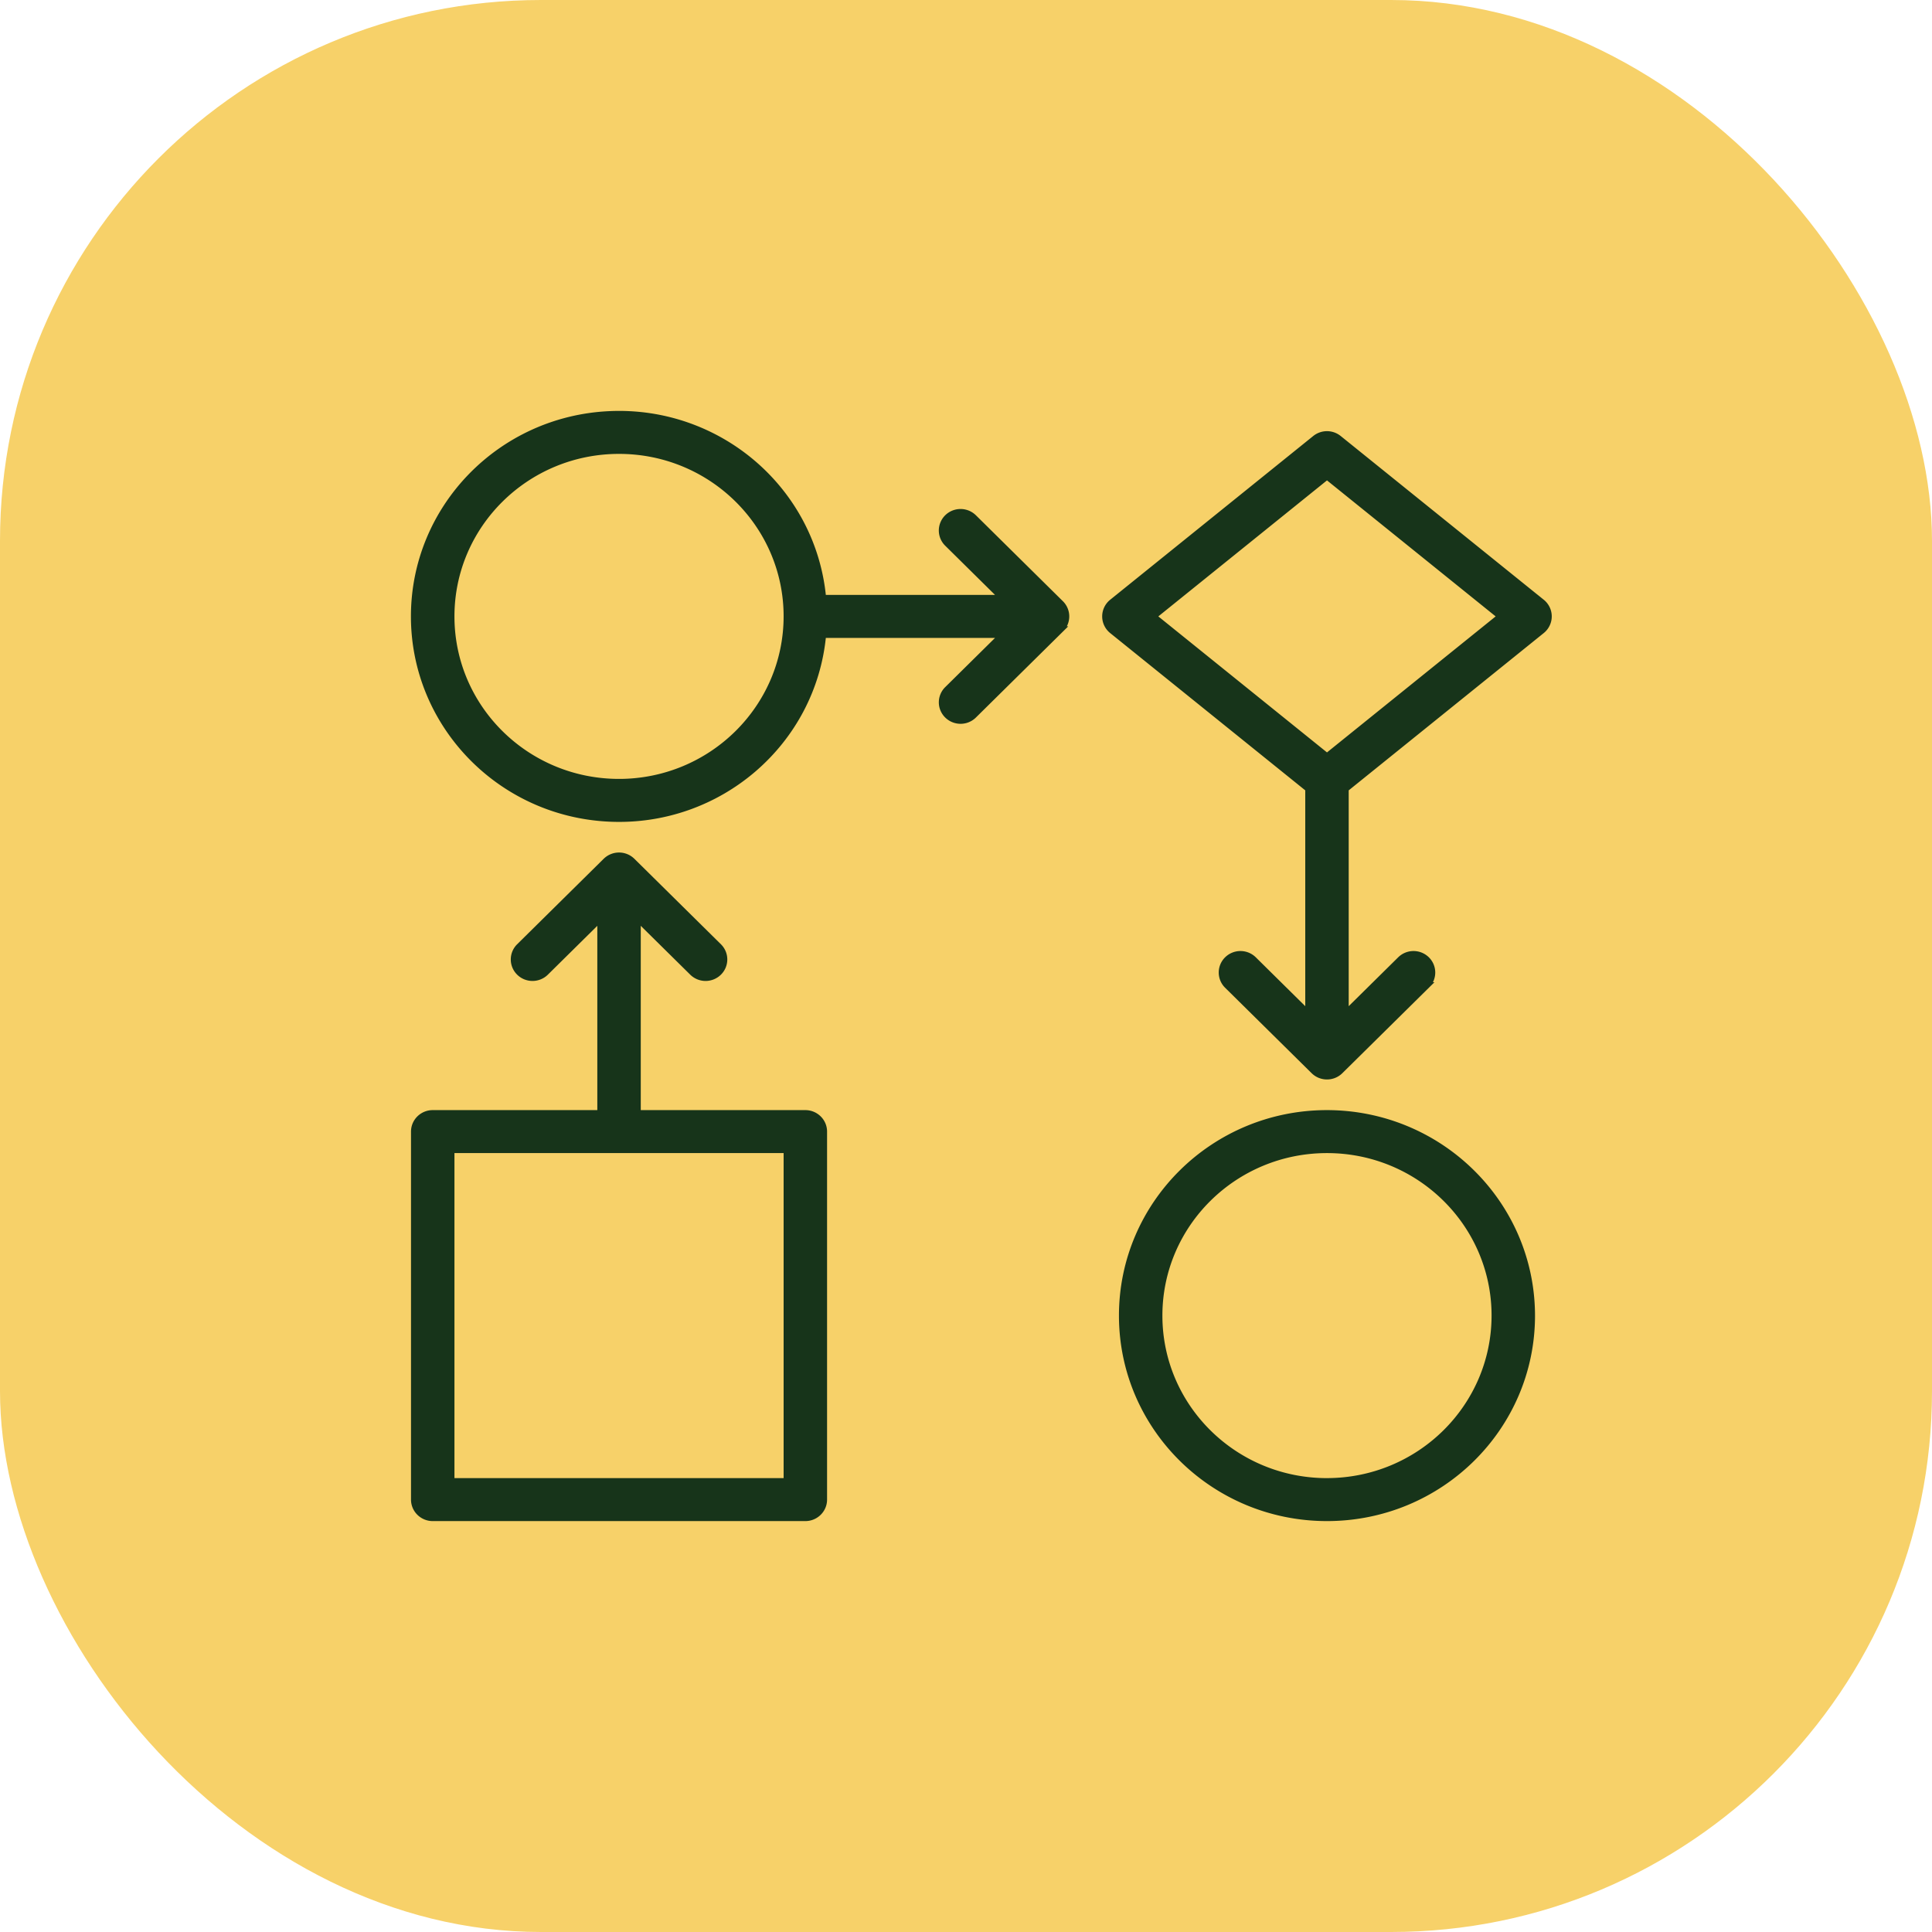 <?xml version="1.0" encoding="UTF-8"?>
<svg width="125" height="125" xmlns="http://www.w3.org/2000/svg"><g fill="none" fill-rule="evenodd"><rect fill="#F7D169" width="125" height="125" rx="35"/><g fill="#17341A" fill-rule="nonzero" stroke="#17341A" stroke-width=".4"><path d="M85.856 72.024c-7.323 0-13.26 5.863-13.26 13.095s5.937 13.095 13.26 13.095c7.323 0 13.259-5.863 13.259-13.095-.009-7.229-5.94-13.086-13.26-13.095Zm0 23.81c-5.992 0-10.849-4.797-10.849-10.715 0-5.917 4.857-10.714 10.849-10.714 5.991 0 10.848 4.797 10.848 10.714-.006 5.915-4.86 10.708-10.848 10.714ZM52.105 72.024H41.257V59.422l3.556 3.511a1.216 1.216 0 0 0 1.69-.014 1.18 1.18 0 0 0 .014-1.669l-5.613-5.544a1.217 1.217 0 0 0-1.705 0l-5.613 5.544a1.18 1.18 0 0 0 .015 1.669c.465.459 1.216.466 1.69.014l3.555-3.511v12.602H27.998c-.666 0-1.206.533-1.206 1.19v23.81c0 .657.54 1.19 1.206 1.19h24.107c.666 0 1.206-.533 1.206-1.19v-23.81c0-.657-.54-1.19-1.206-1.19ZM50.9 95.834H29.203v-21.43H50.9v21.43ZM63.014 33.495a1.217 1.217 0 0 0-1.172-.324c-.422.109-.75.434-.861.85-.11.417.015.859.329 1.158l3.555 3.512H53.25c-.644-6.972-6.726-12.21-13.807-11.891-7.081.318-12.656 6.08-12.656 13.081 0 7 5.575 12.764 12.656 13.082 7.08.319 13.163-4.92 13.807-11.891h11.616l-3.555 3.512a1.18 1.18 0 0 0-.33 1.157c.111.416.44.741.862.85.421.11.869-.014 1.172-.324l5.613-5.544a1.18 1.18 0 0 0 0-1.683l-5.613-5.545Zm-22.963 17.1c-5.991 0-10.848-4.796-10.848-10.714 0-5.917 4.857-10.714 10.848-10.714 5.992 0 10.849 4.797 10.849 10.714-.007 5.915-4.86 10.708-10.849 10.715ZM99.756 38.96 86.617 28.365a1.216 1.216 0 0 0-1.525 0L71.953 38.96c-.28.226-.442.564-.442.921 0 .357.162.696.442.922L84.65 51.04v14.538l-3.555-3.512a1.216 1.216 0 0 0-1.69.014 1.18 1.18 0 0 0-.015 1.669l5.613 5.544c.471.465 1.234.465 1.705 0l5.614-5.544a1.18 1.18 0 0 0-.015-1.669 1.216 1.216 0 0 0-1.69-.014l-3.556 3.512V51.04l12.695-10.238c.28-.226.442-.565.442-.922 0-.357-.162-.695-.442-.921Zm-13.9 9.978-11.232-9.057 11.232-9.057 11.231 9.057-11.231 9.057Z"/></g></g></svg>